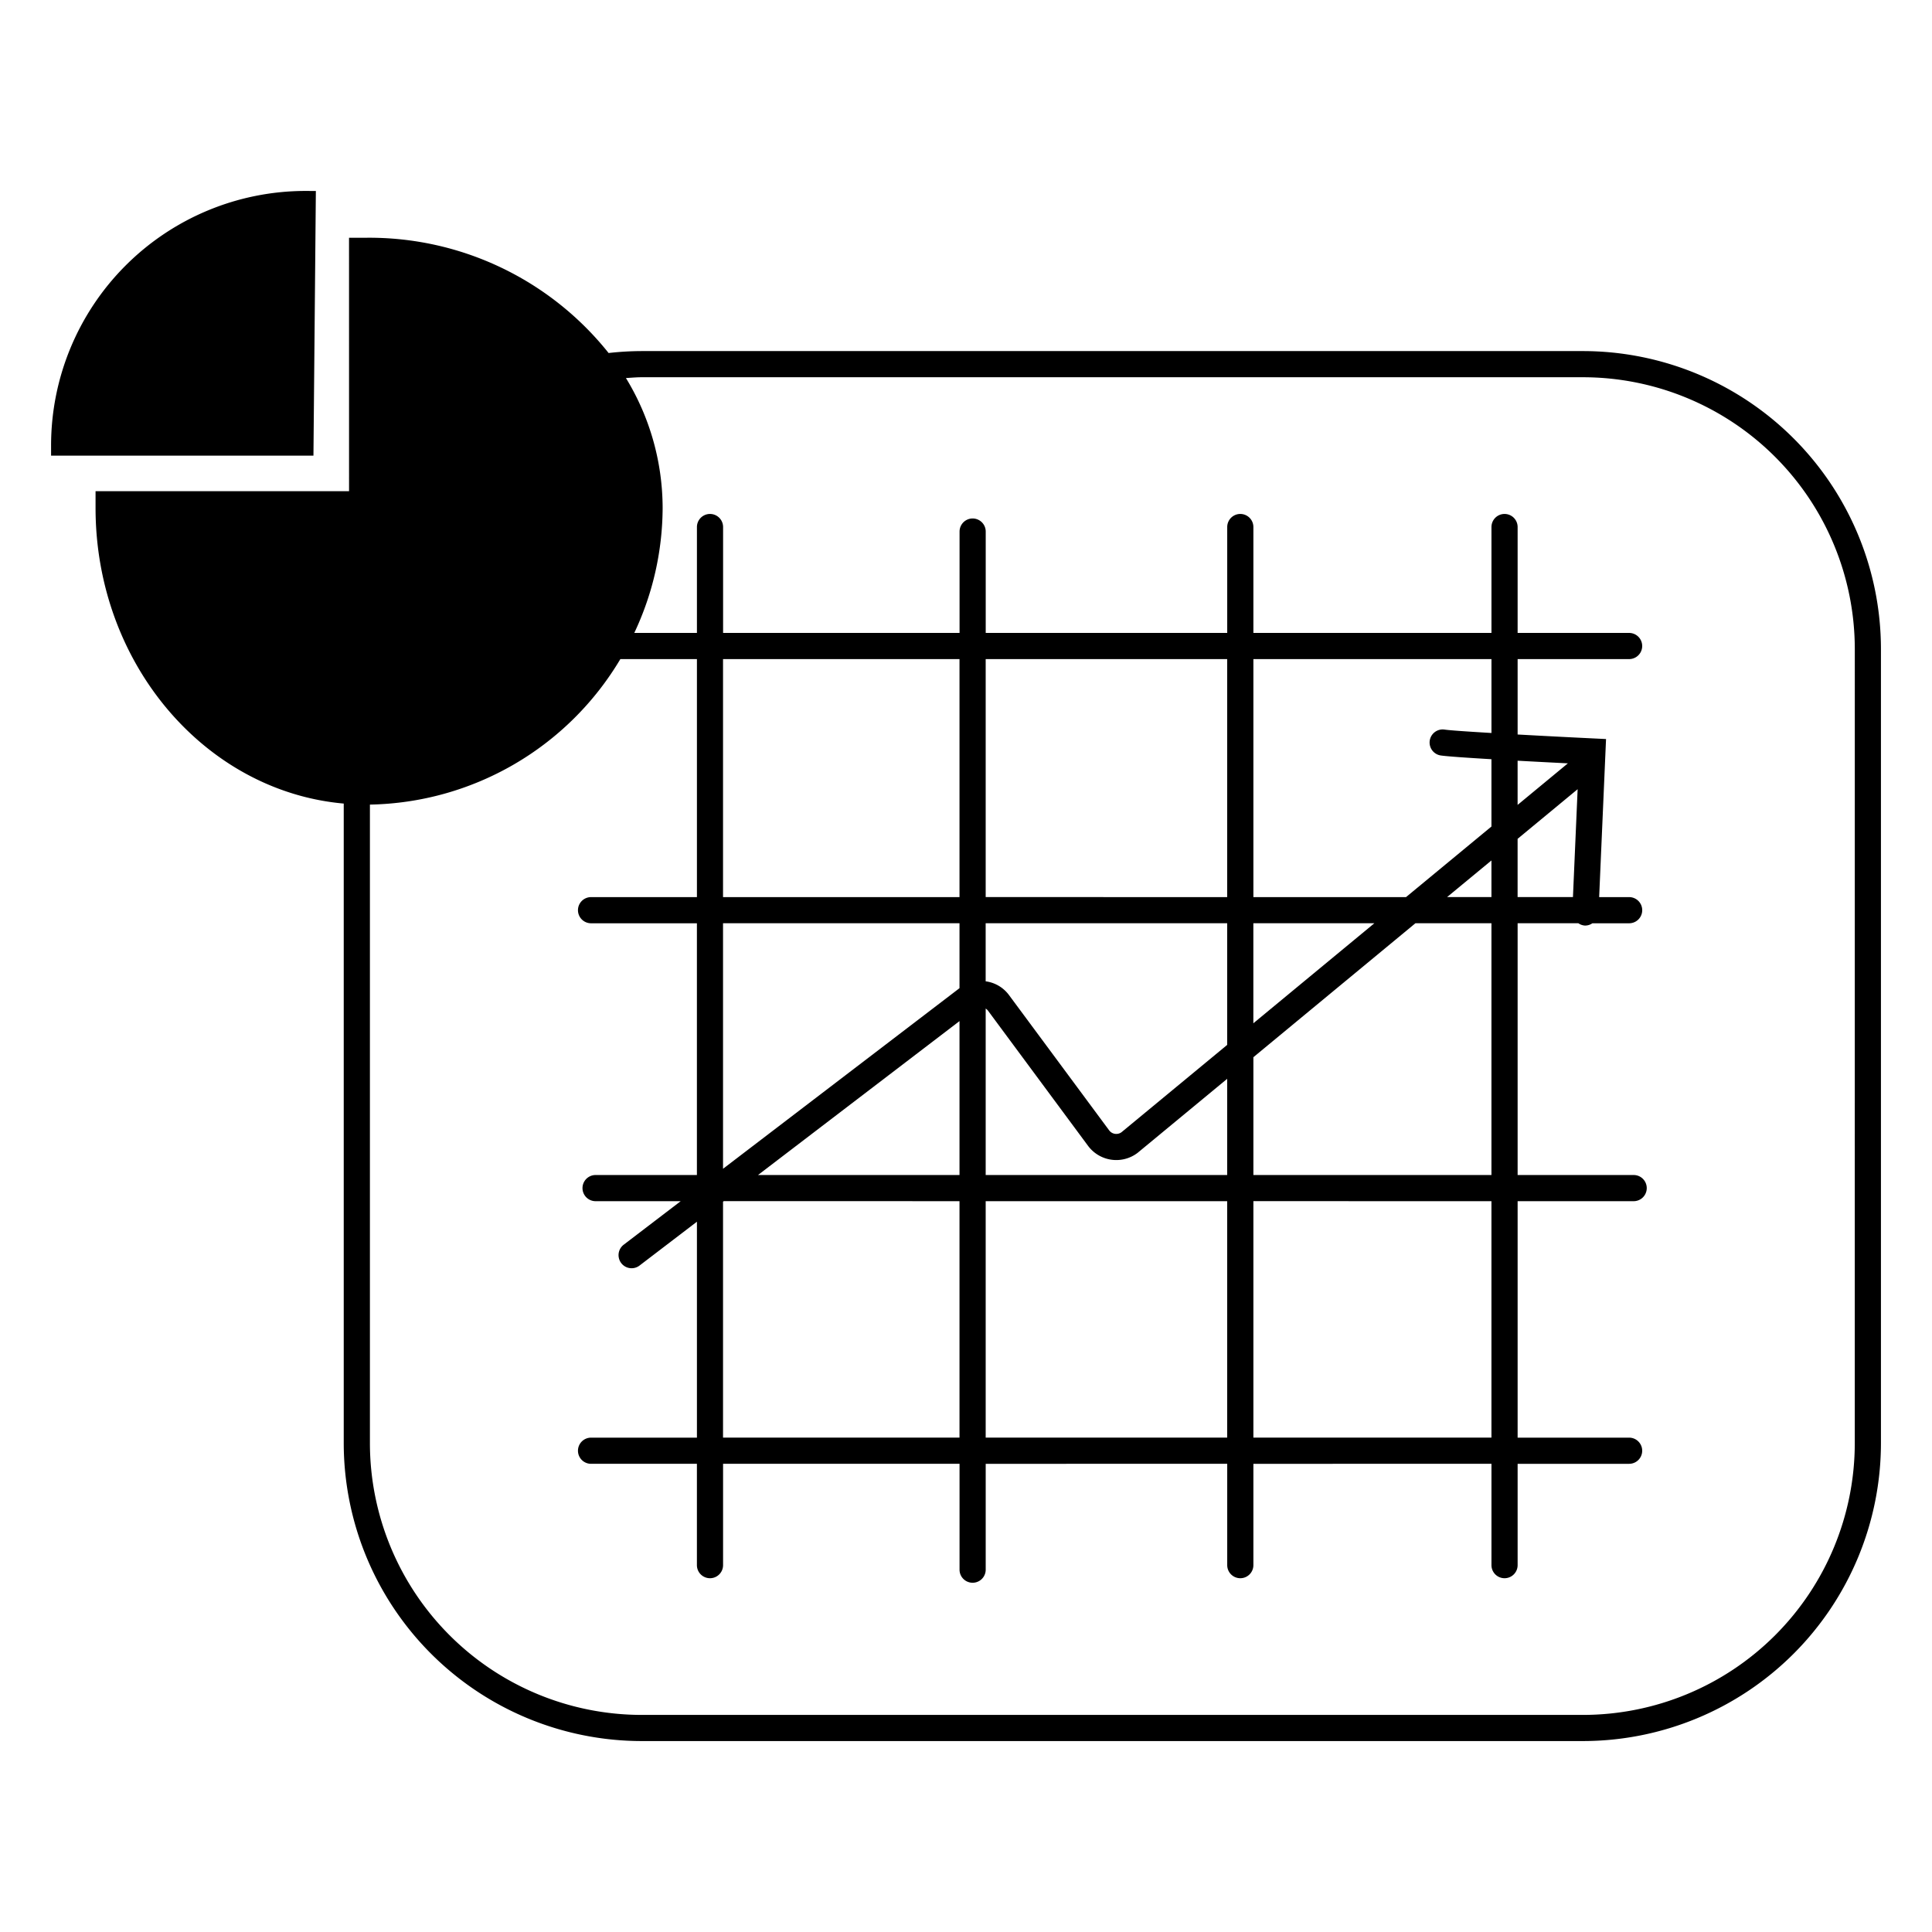 <svg id="icon-products-analytics-data-dashboards" viewBox="0 0 96 96" xmlns="http://www.w3.org/2000/svg">
  <path fill-rule="evenodd" d="m15.192 9.488.503.002-.12 13.15H2.538v-.5A12.648 12.648 0 0 1 15.156 9.488h.036Zm16.688 7.957h46.783a14.816 14.816 0 0 1 14.8 14.798v39.47a14.816 14.816 0 0 1-14.8 14.799H31.88a14.816 14.816 0 0 1-14.8-14.799V39.929c-6.892-.615-12.332-6.962-12.332-14.69v-.833h12.596l-.001-12.592h.831a15.203 15.203 0 0 1 12.067 5.727 14.864 14.864 0 0 1 1.639-.096Zm56.325 63.81a13.514 13.514 0 0 0 3.958-9.542l.001-39.468a13.514 13.514 0 0 0-13.5-13.5H31.88c-.186 0-.37.013-.554.025l-.224.015a12.41 12.41 0 0 1 1.824 6.455 14.648 14.648 0 0 1-1.409 6.21h3.113v-5.262a.65.65 0 0 1 1.3 0v5.262h11.75v-5.037a.65.65 0 0 1 1.3 0v5.037h12v-5.262a.65.65 0 0 1 1.3 0v5.262h11.83v-5.262a.65.65 0 0 1 1.3 0v5.262h5.54a.65.65 0 0 1 0 1.3h-5.54v3.747c1.424.079 2.907.154 3.747.194l.646.032-.342 7.854h1.49a.65.65 0 0 1 0 1.3h-1.827a.633.633 0 0 1-.346.113h-.029a.632.632 0 0 1-.32-.114H75.41v12.51h5.766a.65.65 0 0 1 0 1.3H75.41v11.75h5.54a.65.65 0 0 1 0 1.3h-5.54v5.035a.65.65 0 1 1-1.3 0v-5.035H62.28v5.035a.65.65 0 1 1-1.3 0v-5.035H48.979v5.26a.65.65 0 1 1-1.3 0v-5.26h-11.75v5.035a.65.65 0 1 1-1.3 0v-5.035h-5.26a.65.65 0 0 1 0-1.3h5.261v-10.73l-2.85 2.177a.648.648 0 0 1-1.023-.35.65.65 0 0 1 .233-.683l2.834-2.164h-4.23a.65.65 0 0 1 0-1.3h5.035V45.877h-5.26a.65.65 0 0 1 0-1.3h5.261V32.75h-3.805a14.792 14.792 0 0 1-12.444 7.23v31.733a13.515 13.515 0 0 0 13.499 13.5h46.783a13.514 13.514 0 0 0 9.542-3.958ZM47.677 49.102v-3.226h-11.75v12.2l11.75-8.974Zm-11.75-16.353v11.827h11.75V32.749h-11.75Zm11.75 25.636v-7.647l-10.011 7.647h10.011Zm0 1.3H35.963l-.036.027v11.723h11.75v-11.75Zm13.301-7.765v-6.045l-12.001.001v2.885a1.725 1.725 0 0 1 1.157.68l4.982 6.729a.44.44 0 0 0 .61.09l5.252-4.34Zm-12-19.17v11.825l12 .002V32.75h-12Zm5.094 24.196-4.982-6.731a.42.42 0 0 0-.112-.1v8.27h12v-4.779l-4.453 3.68a1.747 1.747 0 0 1-2.453-.34Zm6.906 14.489v-11.75h-12v11.75h12Zm13.131-33.71c-1.192-.071-2.211-.14-2.524-.187h.001a.65.65 0 0 1 .19-1.286c.264.04 1.195.102 2.334.17v-3.673H62.28v11.827h7.585l4.244-3.507v-3.344Zm0 6.85v-1.82l-2.204 1.82h2.204Zm-11.831 6.271 6.014-4.971-6.014.001v4.97Zm11.831-4.971h-3.777l-8.052 6.657v5.853h11.829v-12.51Zm0 25.56v-11.75H62.28v11.75h11.829Zm4.05-26.86.233-5.36-2.983 2.466v2.894h2.75Zm-2.75-6.776v2.196l2.498-2.065c-.691-.035-1.588-.081-2.498-.131Z"/>
</svg>
